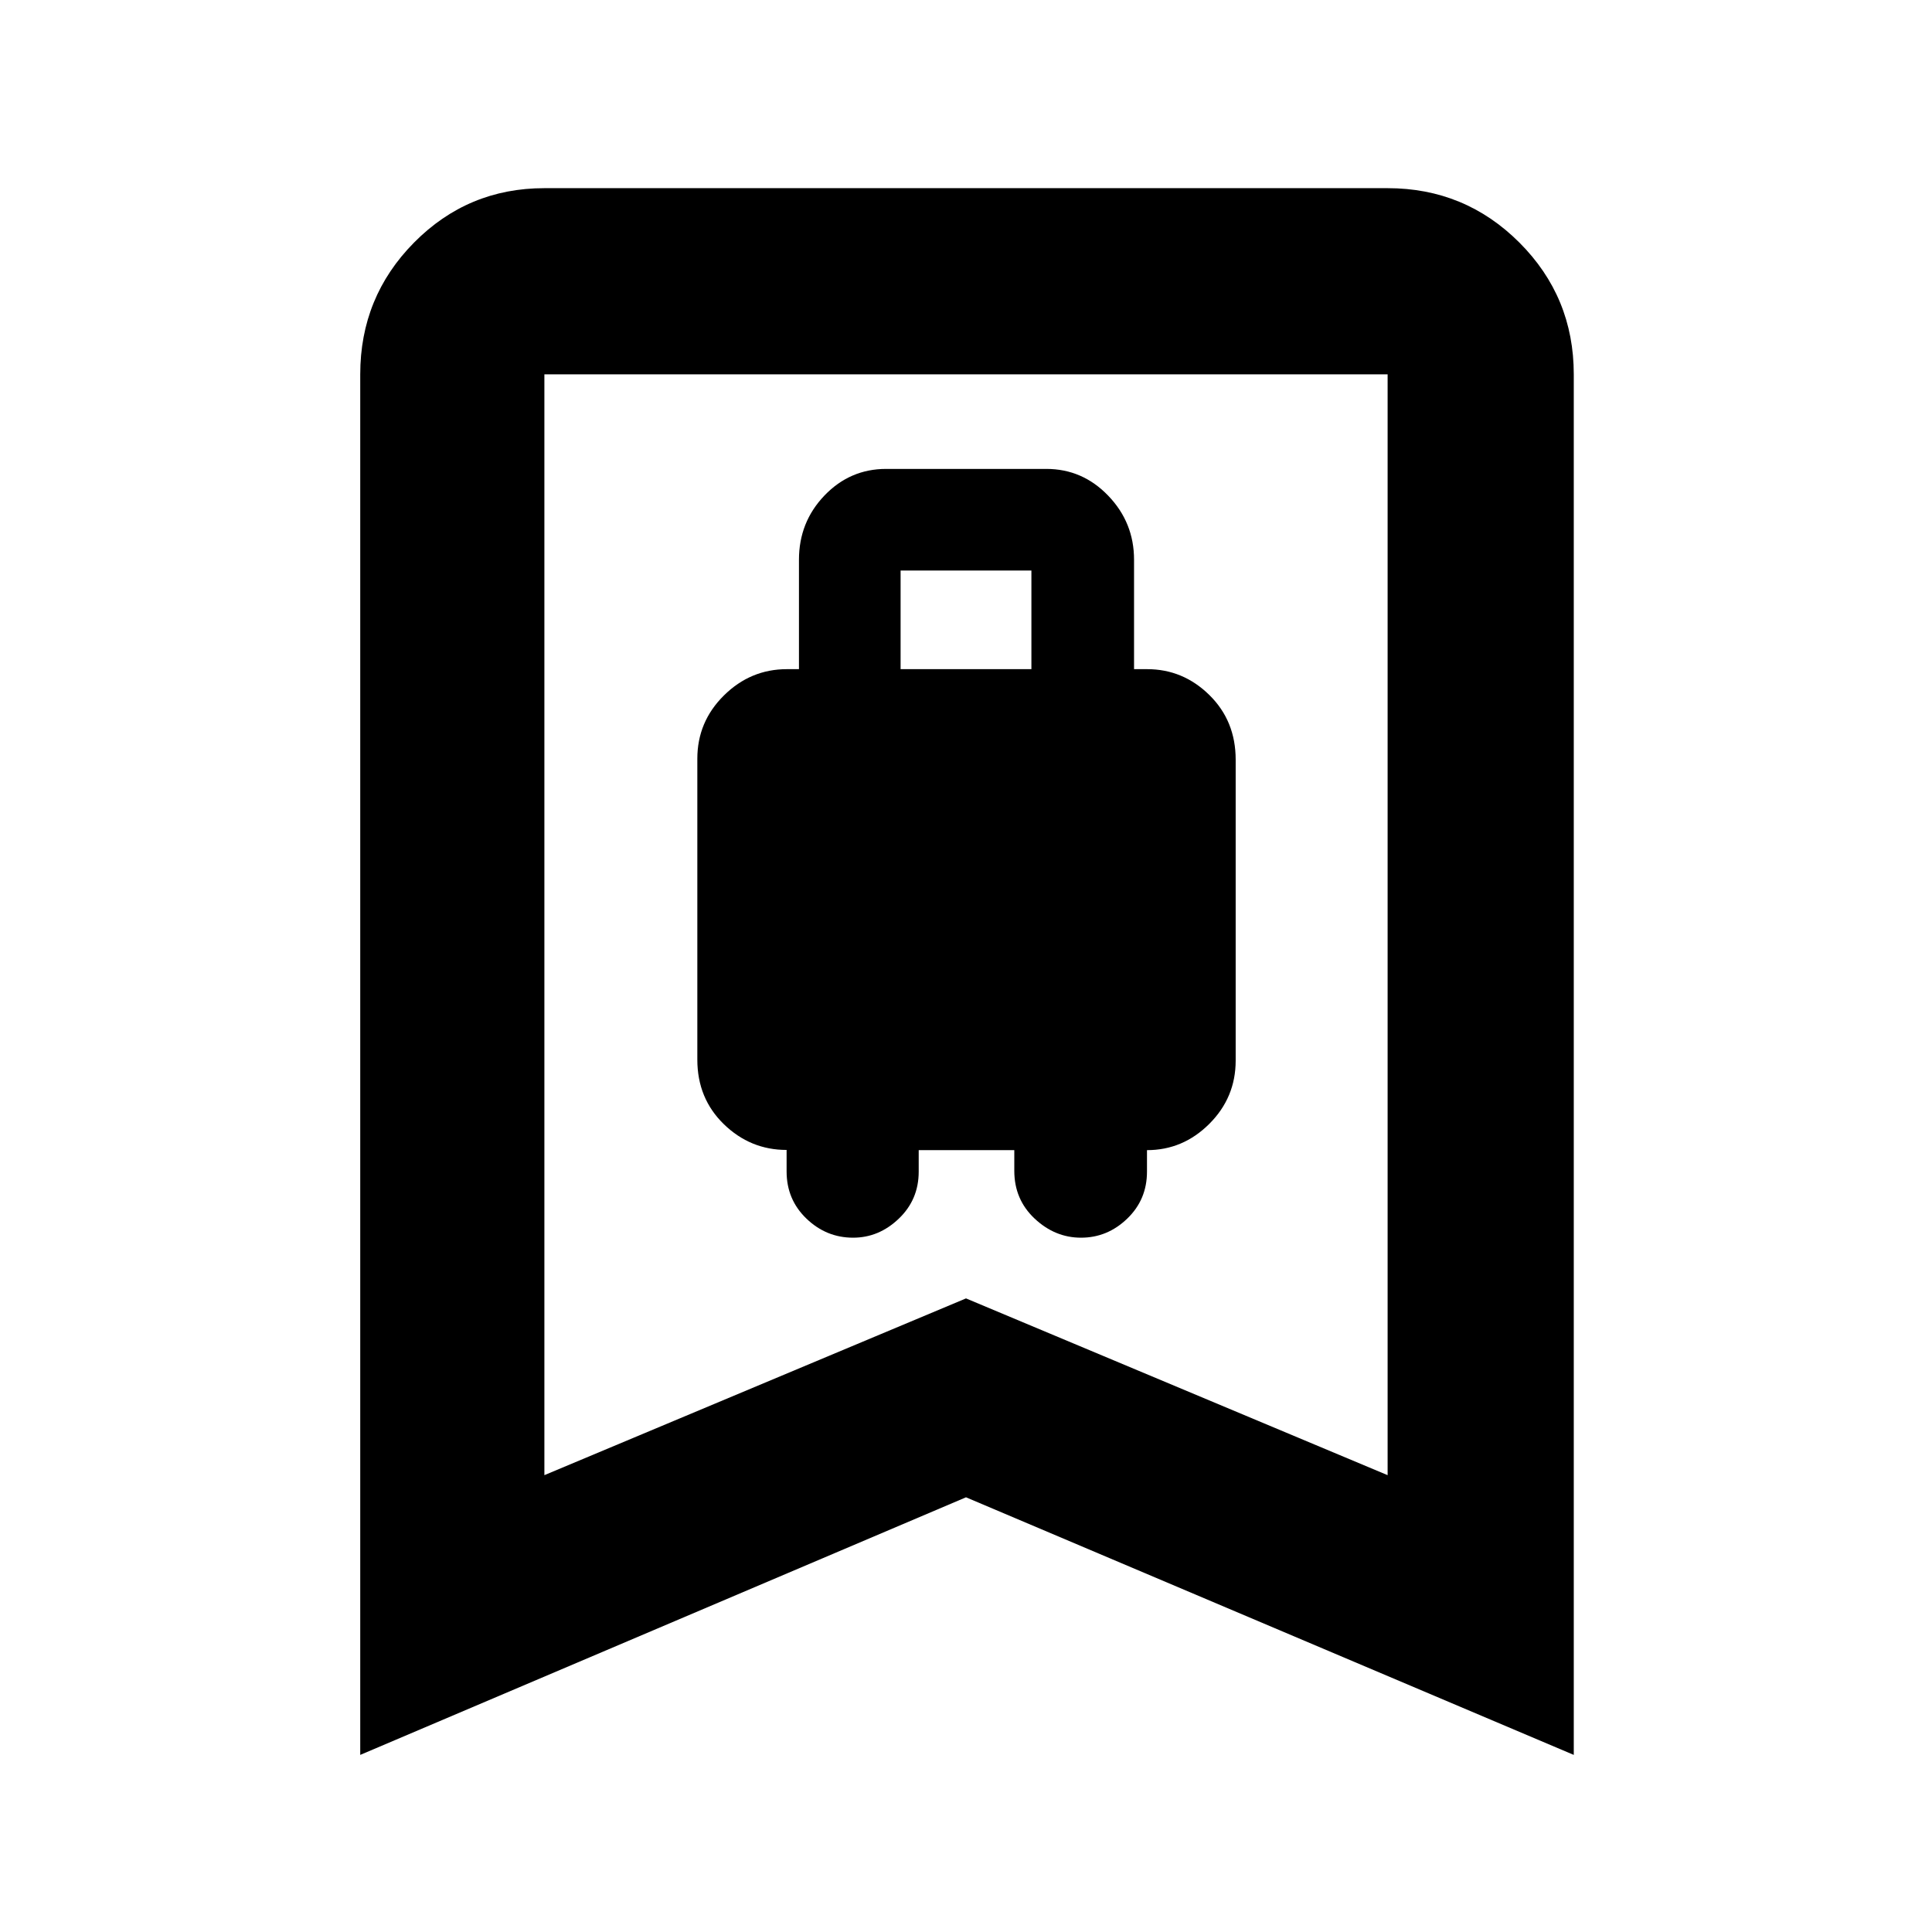 <svg xmlns="http://www.w3.org/2000/svg" height="48" viewBox="0 -960 960 960" width="48"><path d="M423.9-345q12.83 0 22.71-9.46 9.89-9.45 9.89-23.35v-10.69H504v10.28q0 14.24 10.1 23.73 10.11 9.49 23.05 9.49 13.13 0 22.95-9.46 9.83-9.45 9.83-23.35v-10.69q17.89 0 30.98-13.07T614-433v-149.52q0-19.27-13.07-32.12Q587.86-627.5 570-627.5h-6.5v-54.39q0-18.45-12.81-31.78Q537.89-727 519.91-727h-79.59q-17.97 0-30.65 13.22Q397-700.55 397-681.89v54.39h-6q-18.08 0-31.29 13.07T346.5-583v149.52q0 19.27 13.17 32.08 13.17 12.8 31.19 12.8v10.72q0 13.93 9.85 23.4 9.86 9.48 23.19 9.48Zm23.6-282.5v-49h65v49h-65ZM179-88v-686q0-38.43 26.74-65.47 26.74-27.03 64.76-27.03h419q38.43 0 65.47 27.03Q782-812.43 782-774v686L480-216 179-88Zm91.5-139L480-314.83 689.5-227v-547h-419v547Zm0-547h419-419Z"/></svg>